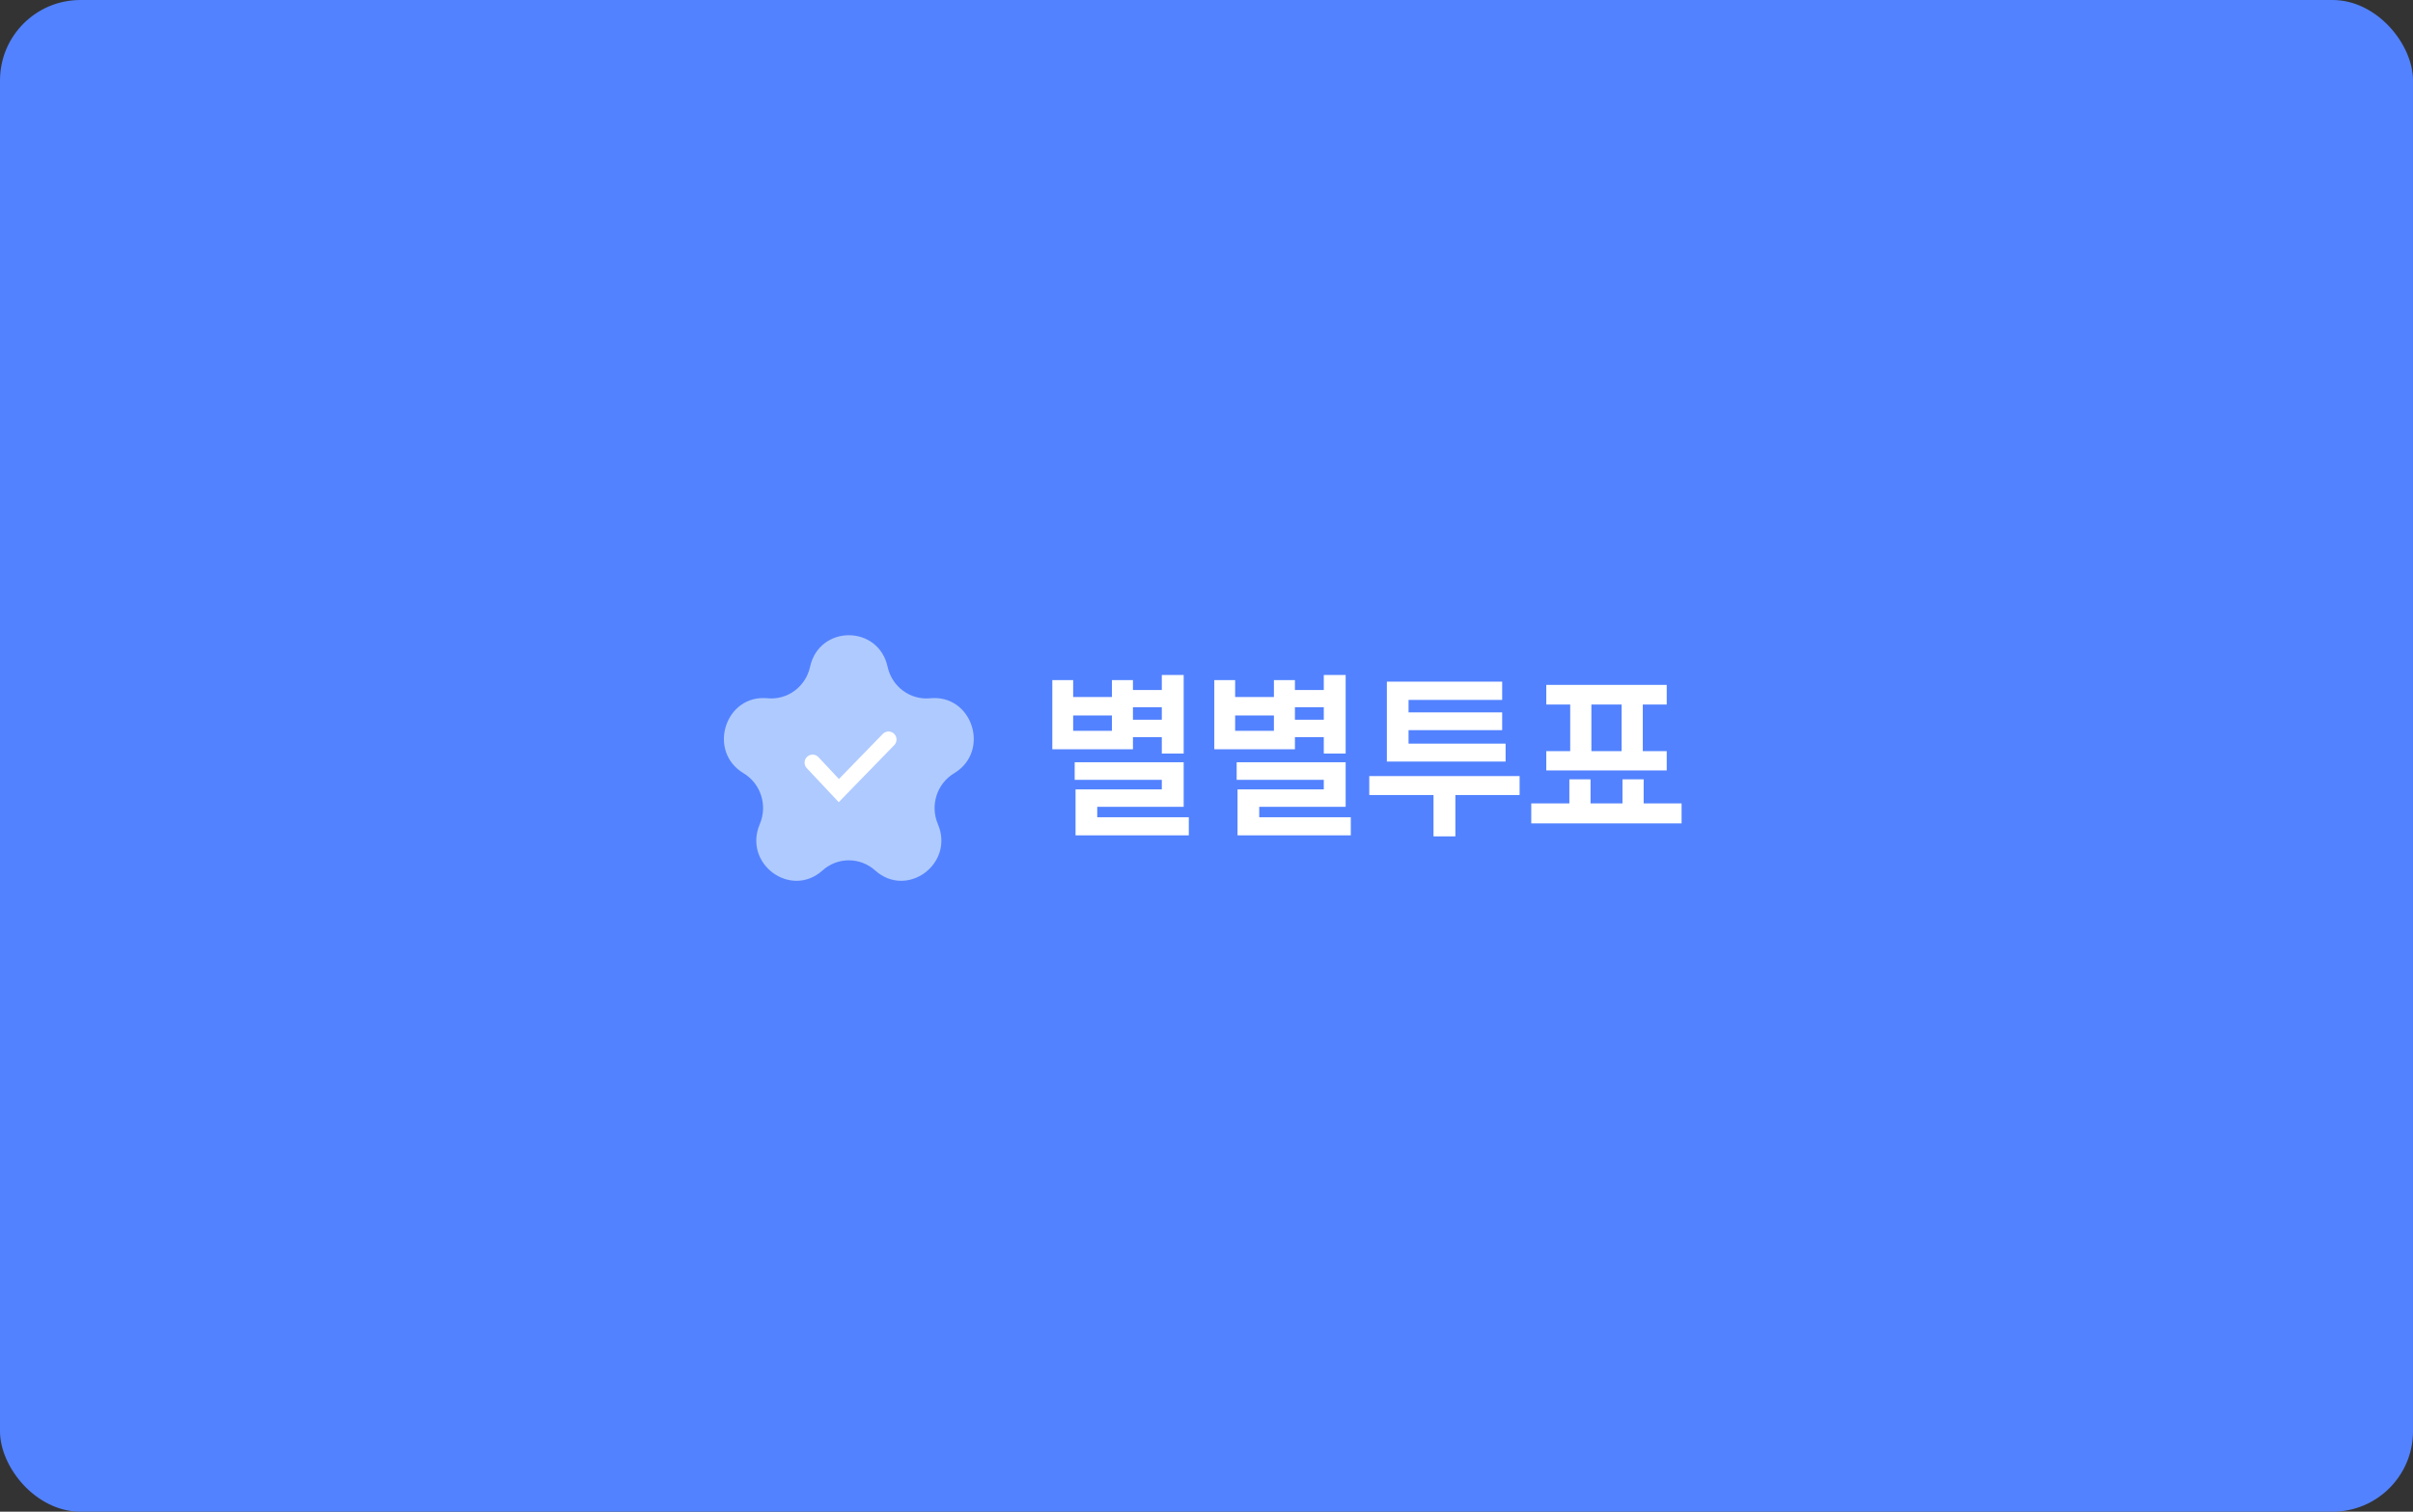 <svg width="300" height="188" viewBox="0 0 300 188" fill="none" xmlns="http://www.w3.org/2000/svg">
<rect x="0" y="0" width="300" height="188" fill="#333333" stroke="none"/>
<rect width="300" height="188" rx="10" fill="#5282FF"/>
<path d="M100.712 82.931C101.86 77.69 109.207 77.69 110.355 82.931C110.896 85.404 113.164 87.08 115.645 86.839C120.902 86.33 123.172 93.435 118.625 96.165C116.479 97.453 115.613 100.164 116.604 102.488C118.705 107.415 112.761 111.806 108.803 108.252C106.935 106.575 104.131 106.575 102.264 108.252C98.305 111.806 92.361 107.415 94.462 102.488C95.454 100.164 94.587 97.453 92.442 96.165C87.894 93.435 90.165 86.33 95.422 86.839C97.902 87.08 100.17 85.404 100.712 82.931Z" fill="#AFCAFF"/>
<path d="M101.028 94.844L104.289 98.321L110.466 91.971" stroke="white" stroke-width="1.991" stroke-linecap="round"/>
<path d="M144.444 91.675H140.855V93.183H130.831V84.581H133.422V86.684H138.243V84.581H140.855V85.813H144.444V83.944H147.163V93.714H144.444V91.675ZM144.444 89.509V87.958H140.855V89.509H144.444ZM133.422 88.978V90.889H138.243V88.978H133.422ZM136.416 100.34V101.635H147.8V103.887H133.719V98.174H144.444V96.984H133.613V94.797H147.163V100.34H136.416ZM164.583 91.675H160.994V93.183H150.97V84.581H153.561V86.684H158.382V84.581H160.994V85.813H164.583V83.944H167.301V93.714H164.583V91.675ZM164.583 89.509V87.958H160.994V89.509H164.583ZM153.561 88.978V90.889H158.382V88.978H153.561ZM156.555 100.34V101.635H167.939V103.887H153.858V98.174H164.583V96.984H153.752V94.797H167.301V100.34H156.555ZM175.122 92.482H187.185V94.712H172.425V84.773H186.76V87.045H175.122V88.595H186.76V90.804H175.122V92.482ZM170.237 96.517H188.927V98.874H180.941V104.014H178.223V98.874H170.237V96.517ZM204.244 93.416H207.218V95.816H192.245V93.416H195.218V87.618H192.245V85.176H207.218V87.618H204.244V93.416ZM201.611 87.618H197.852V93.416H201.611V87.618ZM204.351 96.921V99.915H209.065V102.4H190.376V99.915H195.112V96.921H197.746V99.915H201.717V96.921H204.351Z" fill="white"/>
</svg>
